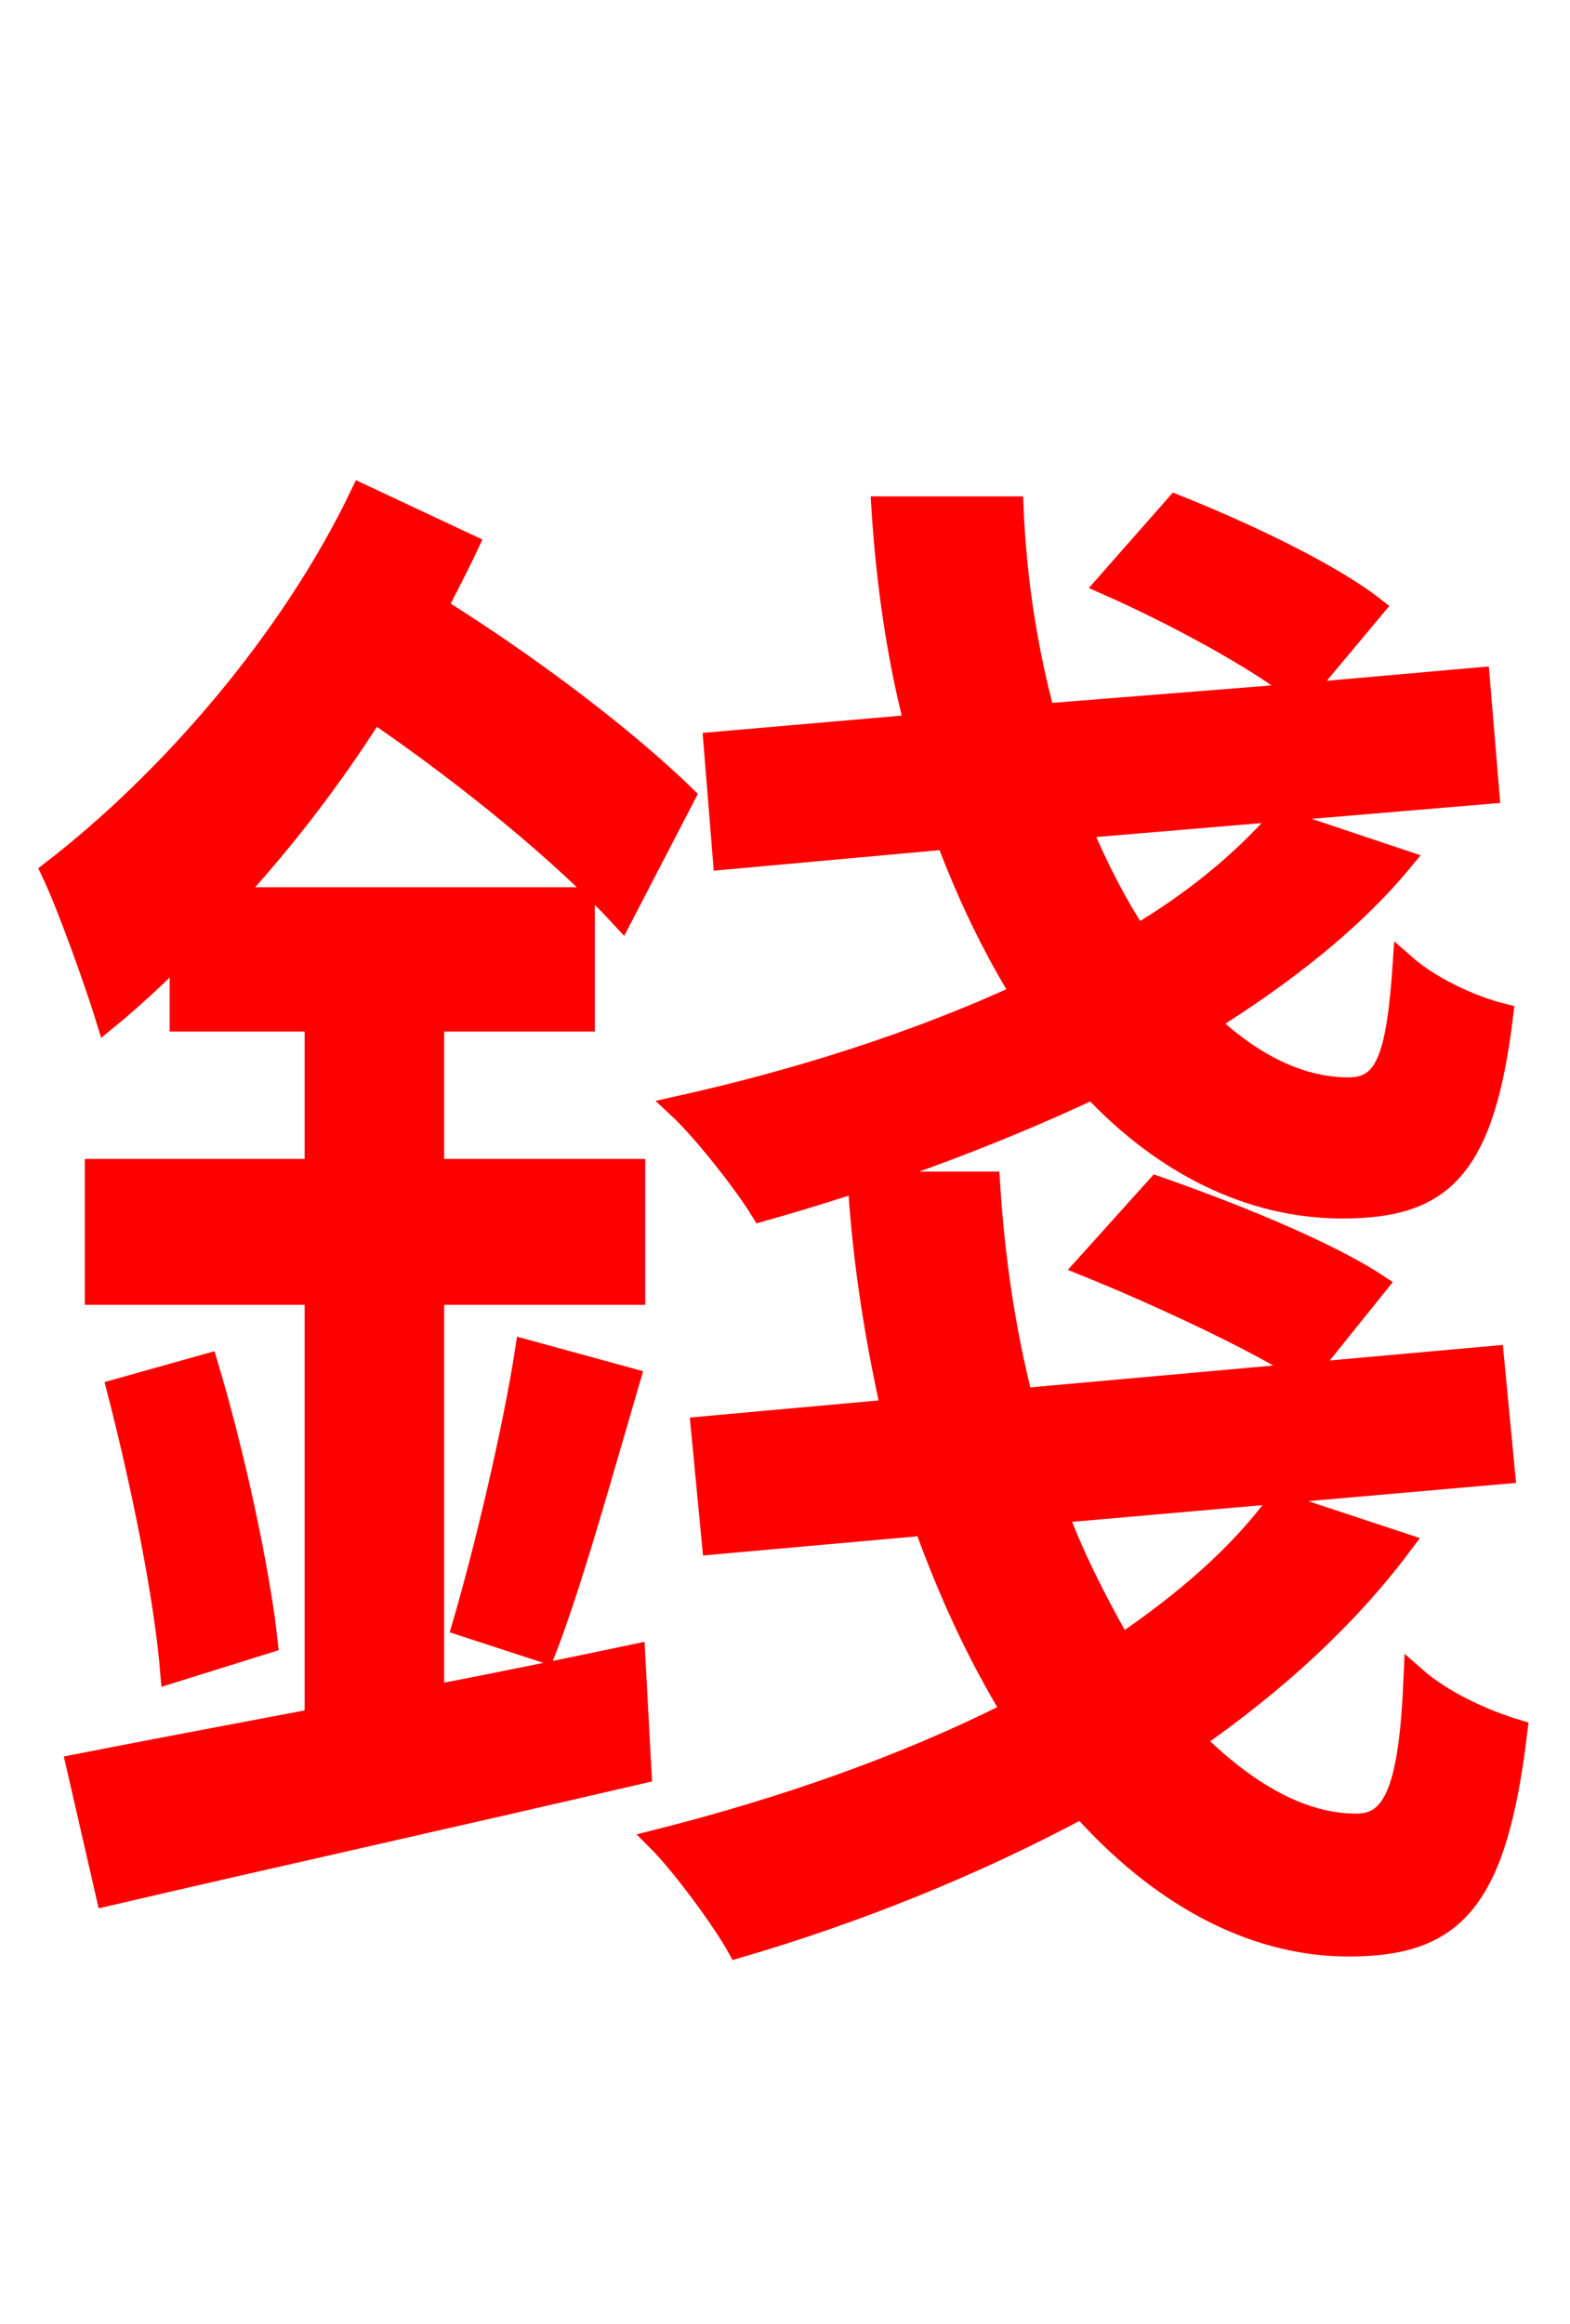 <svg xmlns="http://www.w3.org/2000/svg" xmlns:xlink="http://www.w3.org/1999/xlink" width="72" height="106.56"><path fill="red" stroke="red" d="M33.19 39.38L43.42 38.45C44.42 41.11 45.58 43.49 46.87 45.58C42.05 47.81 36.58 49.54 31.10 50.76C32.26 51.84 34.13 54.22 34.92 55.51C40.03 54.07 45.22 52.20 50.11 49.90C53.35 53.35 57.31 55.37 61.56 55.37C66.10 55.37 68.04 53.64 68.90 46.51C67.46 46.15 65.59 45.29 64.37 44.21C64.08 48.46 63.58 49.90 61.85 49.90C59.62 49.90 57.46 48.82 55.37 46.87C58.82 44.71 61.99 42.26 64.30 39.46L58.68 37.58C56.95 39.53 54.79 41.33 52.13 42.91C51.19 41.47 50.33 39.82 49.54 37.94L68.26 36.36L67.82 31.10L59.69 31.82L63.00 27.86C60.98 26.28 57.02 24.41 53.93 23.18L50.76 26.78C53.86 28.15 57.74 30.24 59.69 31.82L47.88 32.76C47.09 29.81 46.58 26.64 46.44 23.26L40.46 23.26C40.68 26.78 41.18 30.17 41.98 33.26L32.76 34.06ZM49.82 58.03C53.21 59.40 57.67 61.49 59.90 62.93L63.14 58.90C60.84 57.38 56.38 55.58 53.06 54.43ZM19.87 59.33L29.09 59.33L29.09 53.64L19.87 53.64L19.87 46.80L26.78 46.80L26.78 41.18L10.58 41.18C12.96 38.59 15.19 35.71 17.14 32.62C21.46 35.57 25.85 39.17 28.51 42.05L31.39 36.50C28.73 33.91 24.41 30.60 20.02 27.86C20.52 26.86 21.02 25.92 21.46 24.98L16.56 22.68C13.32 29.45 7.70 35.86 2.38 39.96C3.17 41.62 4.46 45.29 4.90 46.73C6.05 45.79 7.13 44.78 8.28 43.63L8.28 46.80L14.47 46.80L14.47 53.64L4.39 53.64L4.39 59.33L14.47 59.33L14.47 78.84C10.30 79.63 6.48 80.35 3.53 80.93L4.90 86.90C11.66 85.32 20.74 83.30 29.38 81.29L29.09 75.89C25.99 76.54 22.90 77.18 19.87 77.76ZM5.40 63.72C6.48 67.90 7.56 73.15 7.85 76.68L12.24 75.31C11.88 72.00 10.73 66.67 9.50 62.57ZM24.98 75.74C26.21 72.58 27.58 67.61 28.87 63.22L24.12 61.92C23.54 65.66 22.25 71.06 21.24 74.52ZM58.61 68.90C56.81 71.35 54.29 73.51 51.41 75.46C50.40 73.66 49.32 71.64 48.46 69.34L68.98 67.54L68.47 62.21L46.87 64.15C46.08 61.06 45.58 57.74 45.36 54.22L39.38 54.22C39.60 57.89 40.18 61.42 40.90 64.66L32.18 65.45L32.69 70.78L42.41 69.91C43.56 73.08 44.86 75.89 46.44 78.48C41.47 81.00 35.86 82.94 30.17 84.38C31.25 85.46 33.12 87.98 33.84 89.28C39.24 87.70 44.64 85.54 49.61 82.87C53.14 86.83 57.38 89.21 61.85 89.21C66.67 89.21 68.62 87.19 69.55 79.34C68.11 78.91 66.17 78.05 64.87 76.90C64.66 81.86 64.01 83.66 62.21 83.66C59.69 83.66 57.17 82.22 54.72 79.78C58.46 77.18 61.78 74.16 64.30 70.78Z"/></svg>
